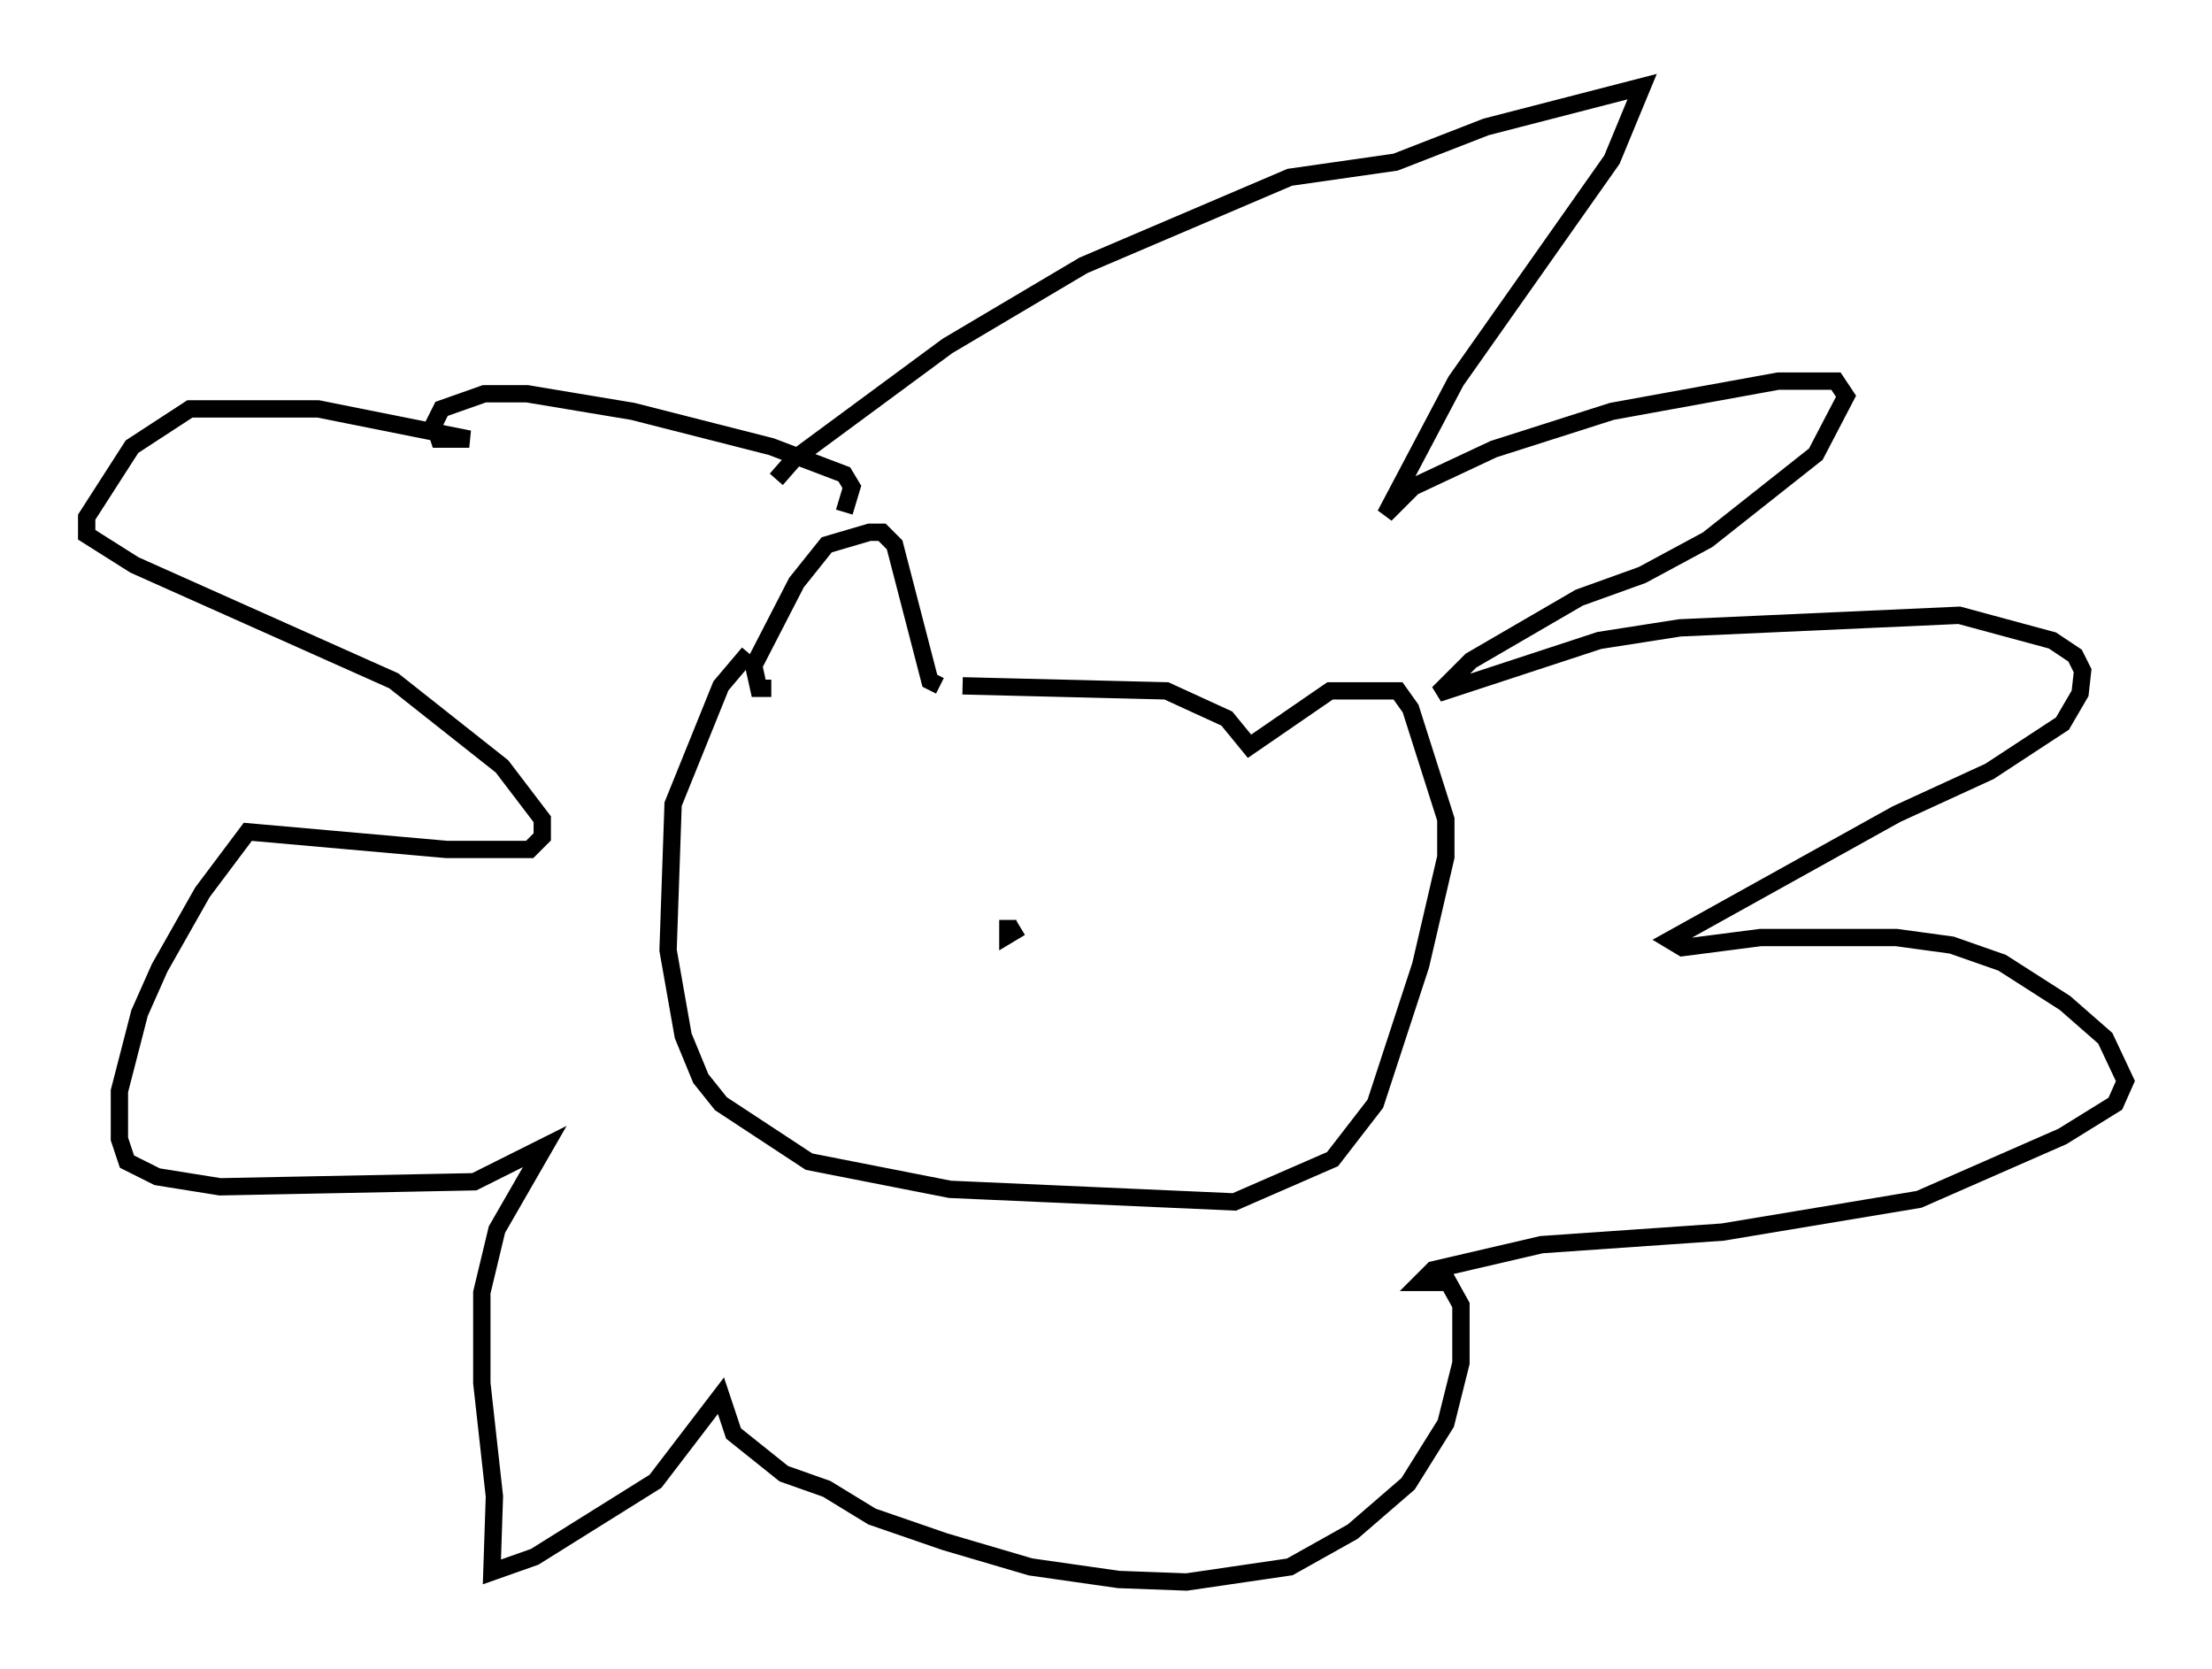 <?xml version="1.0" encoding="utf-8" ?>
<svg baseProfile="full" height="96.279" version="1.1" width="127.653" xmlns="http://www.w3.org/2000/svg" xmlns:ev="http://www.w3.org/2001/xml-events" xmlns:xlink="http://www.w3.org/1999/xlink"><defs /><rect fill="white" height="96.279" width="127.653" x="0" y="0" /><path d="M42.62, 28.821 m2.179, -1.162 l1.017, -1.162 8.86, -6.536 l7.844, -4.648 11.911, -5.084 l6.101, -0.872 5.229, -2.034 l9.006, -2.324 -1.743, 4.212 l-9.006, 12.782 -4.067, 7.698 l1.598, -1.598 4.648, -2.179 l6.827, -2.179 9.587, -1.743 l3.341, 0.0 0.581, 0.872 l-1.743, 3.341 -6.246, 4.939 l-3.777, 2.034 -3.631, 1.307 l-6.246, 3.631 -1.888, 1.888 l9.296, -3.05 4.648, -0.726 l16.123, -0.726 5.374, 1.453 l1.307, 0.872 0.436, 0.872 l-0.145, 1.307 -1.017, 1.743 l-4.212, 2.76 -5.374, 2.469 l-13.073, 7.263 0.726, 0.436 l4.503, -0.581 7.844, 0.0 l3.196, 0.436 2.905, 1.017 l3.631, 2.324 2.324, 2.034 l1.162, 2.469 -0.581, 1.307 l-3.05, 1.888 -8.279, 3.631 l-11.33, 1.888 -10.458, 0.726 l-6.246, 1.453 -0.726, 0.726 l1.598, 0.0 0.726, 1.307 l0.0, 3.341 -0.872, 3.486 l-2.179, 3.486 -3.196, 2.76 l-3.631, 2.034 -5.955, 0.872 l-3.922, -0.145 -5.084, -0.726 l-4.939, -1.453 -4.212, -1.453 l-2.615, -1.598 -2.469, -0.872 l-2.905, -2.324 -0.726, -2.179 l-3.777, 4.939 -6.972, 4.358 l-2.469, 0.872 0.145, -4.358 l-0.726, -6.536 0.0, -5.229 l0.872, -3.631 2.76, -4.793 l-4.067, 2.034 -14.67, 0.291 l-3.631, -0.581 -1.743, -0.872 l-0.436, -1.307 0.0, -2.76 l1.162, -4.503 1.162, -2.615 l2.469, -4.358 2.615, -3.486 l11.475, 1.017 4.793, 0.0 l0.726, -0.726 0.0, -1.017 l-2.324, -3.05 -6.246, -4.939 l-14.961, -6.682 -2.76, -1.743 l0.0, -1.017 2.615, -4.067 l3.341, -2.179 7.408, 0.0 l8.715, 1.743 -1.743, 0.0 l-0.291, -0.872 0.436, -0.872 l2.469, -0.872 2.469, 0.0 l6.101, 1.017 7.989, 2.034 l4.212, 1.598 0.436, 0.726 l-0.436, 1.453 m-4.212, 10.168 l-0.726, 0.0 -0.291, -1.307 l2.469, -4.793 1.743, -2.179 l2.469, -0.726 0.726, 0.0 l0.726, 0.726 2.034, 7.844 l0.581, 0.291 m1.307, 0.0 l11.765, 0.291 3.486, 1.598 l1.307, 1.598 4.648, -3.196 l3.922, 0.0 0.726, 1.017 l2.034, 6.391 0.0, 2.179 l-1.453, 6.246 -2.615, 7.989 l-2.469, 3.196 -5.665, 2.469 l-16.413, -0.726 -8.134, -1.598 l-5.084, -3.341 -1.162, -1.453 l-1.017, -2.469 -0.872, -4.939 l0.291, -8.425 2.76, -6.827 l1.598, -1.888 m14.961, 15.397 l0.0, 0.872 0.726, -0.436 " fill="none" stroke="black" stroke-width="1" /></svg>